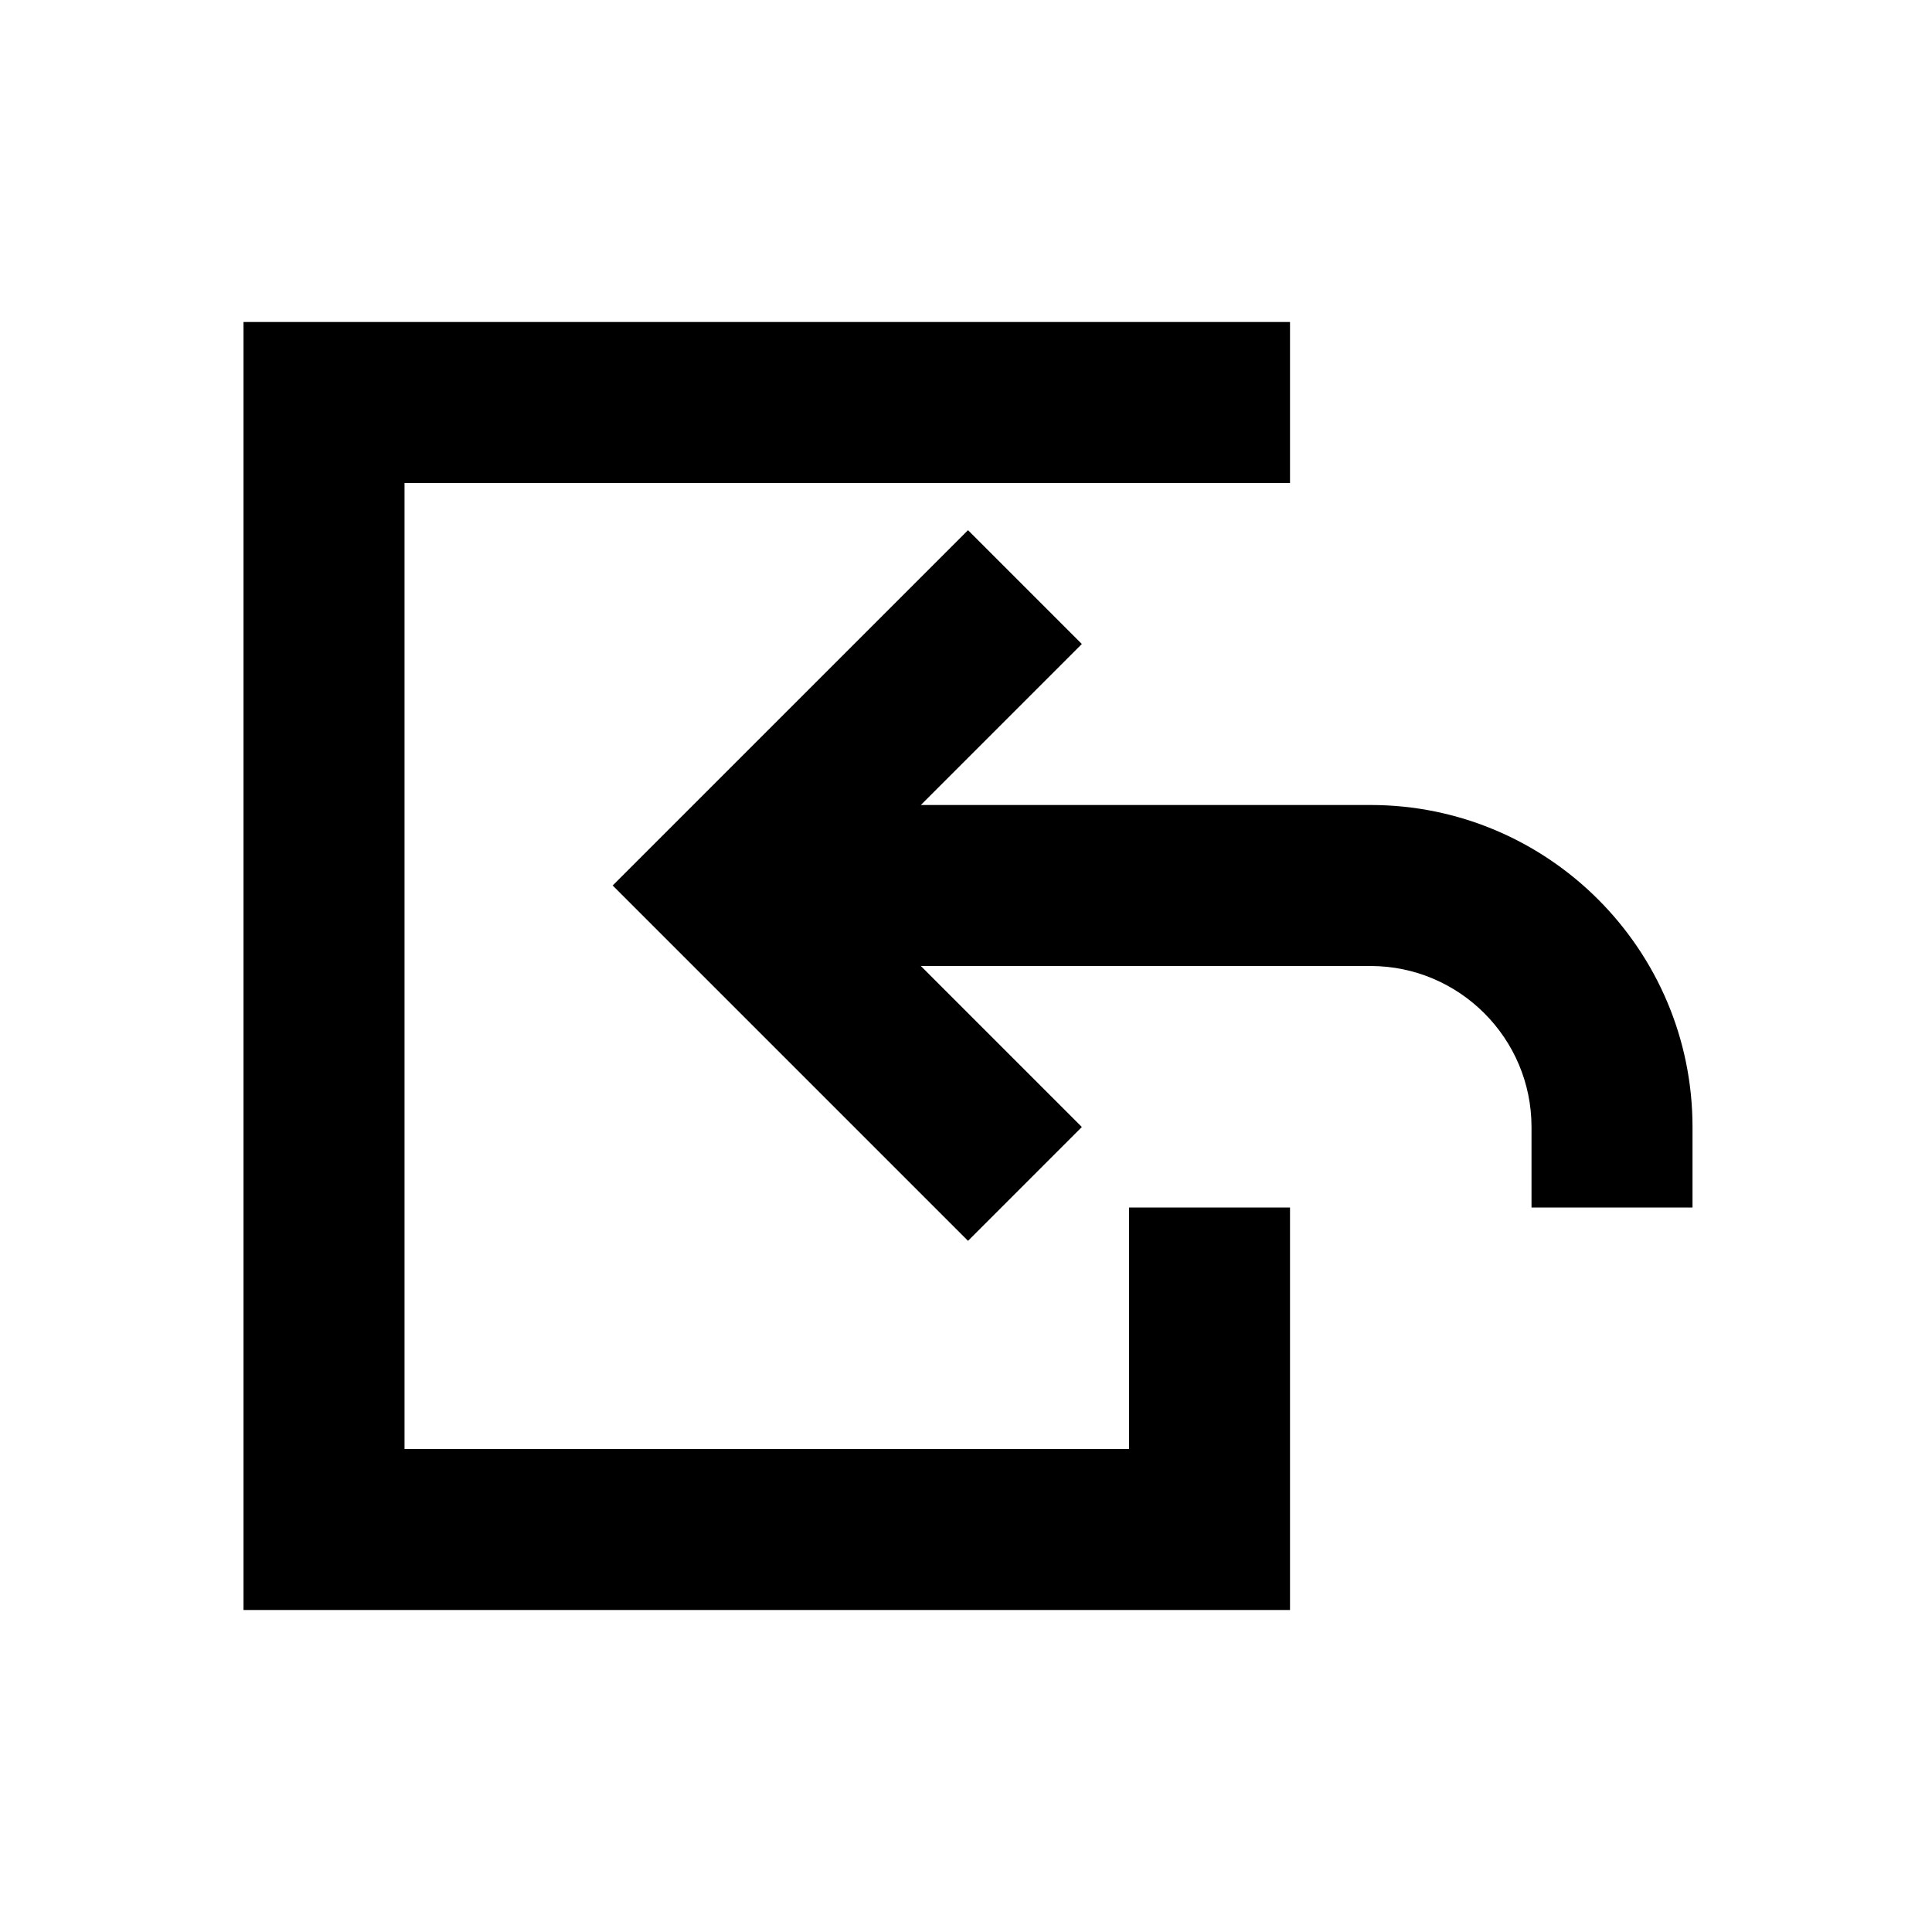<svg viewBox="0 0 1920 1920" version="1.1" xmlns="http://www.w3.org/2000/svg">
    <path d="M1362 960c88.24 0 160 71.84 160 160v80h160v-80c0-176.48-143.52-320-320-320H915.12l160-160L962 526.88 608.88 880 962 1233.12 1075.12 1120l-160-160H1362zm-80-640v160H402v960h720v-240h160v400H242V320h1040z" stroke="none" stroke-width="1" fill-rule="evenodd"/>
</svg>

